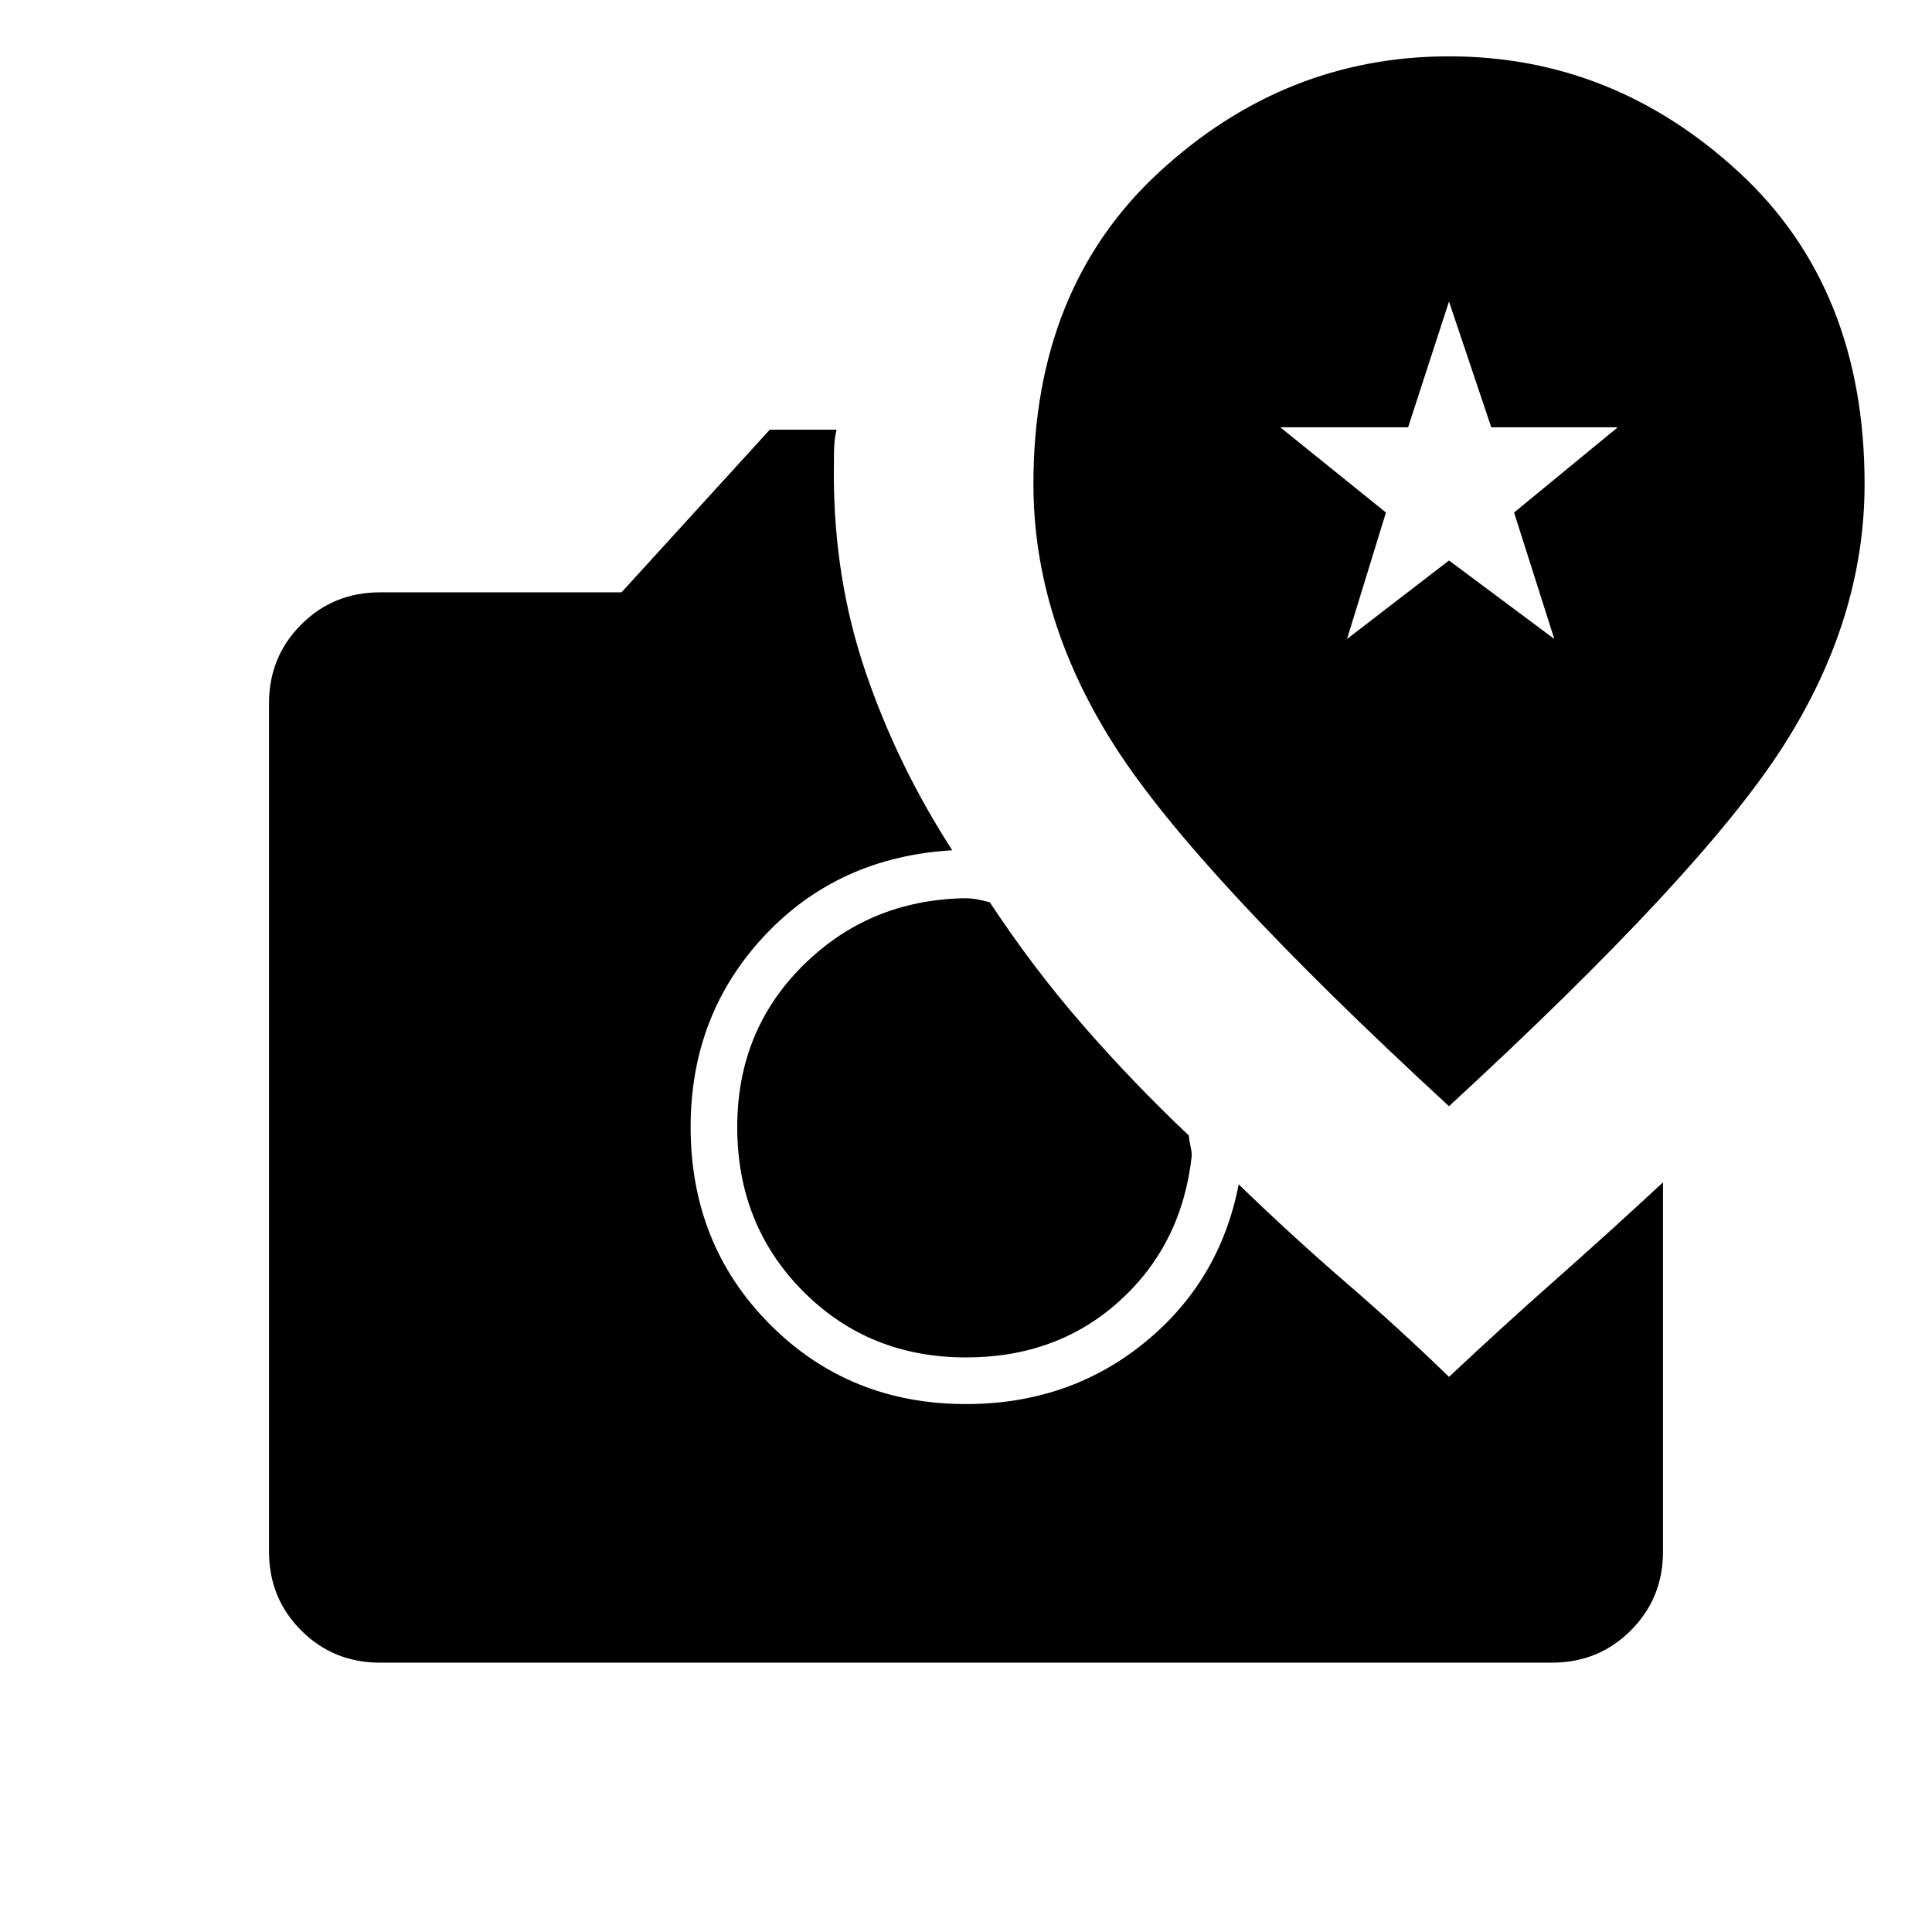 <svg xmlns="http://www.w3.org/2000/svg" height="40" viewBox="0 -960 960 960" width="40"><path d="M480-285.5q-48.33 0-81-32.92-32.67-32.91-32.67-81.58 0-47.83 32.67-80.25t80-33.42q3.67 0 6.75.59 3.08.58 6.08 1.41 21.5 32.67 46.34 61.17 24.83 28.5 52.5 54.67.33 2.83.91 5.5.59 2.66.59 4.66-4.84 44-35.84 72.09-31 28.08-76.33 28.08ZM188.83-133.83q-23.16 0-39.16-16-16-16-16-39.17v-421.5q0-23.17 16-39.17t39.16-16h120l73.67-80.83h33.17q-1.17 5.17-1.25 10.58-.09 5.42-.09 11.59 0 51.83 15.75 98.16 15.75 46.34 43.09 88.67-56.67 3.33-93.34 42.5-36.66 39.17-36.66 95 0 58.5 39.41 98.08Q422-262.33 480-262.33q51.17 0 88.67-30.5t46.83-78.67q26.67 25.83 53.42 48.92 26.75 23.08 51.08 46.75 27-25.34 53.67-48.92 26.66-23.58 52.66-47.75V-189q0 23.17-16 39.17t-39.16 16H188.83ZM720-410.33Q845.67-526 886.08-589.25 926.5-652.5 926.5-719.5q0-97.33-62.42-154.92Q801.67-932 720-932q-81.67 0-144.08 57.58-62.42 57.59-62.42 154.92 0 67 40.42 130.25Q594.33-526 720-410.33ZM669.33-642.5l19.34-62.83-52.5-42.34h63.5l20.33-62.5 21 62.5h62.83l-51.5 42.34 20 62.83-52.33-39-50.67 39Z"/></svg>